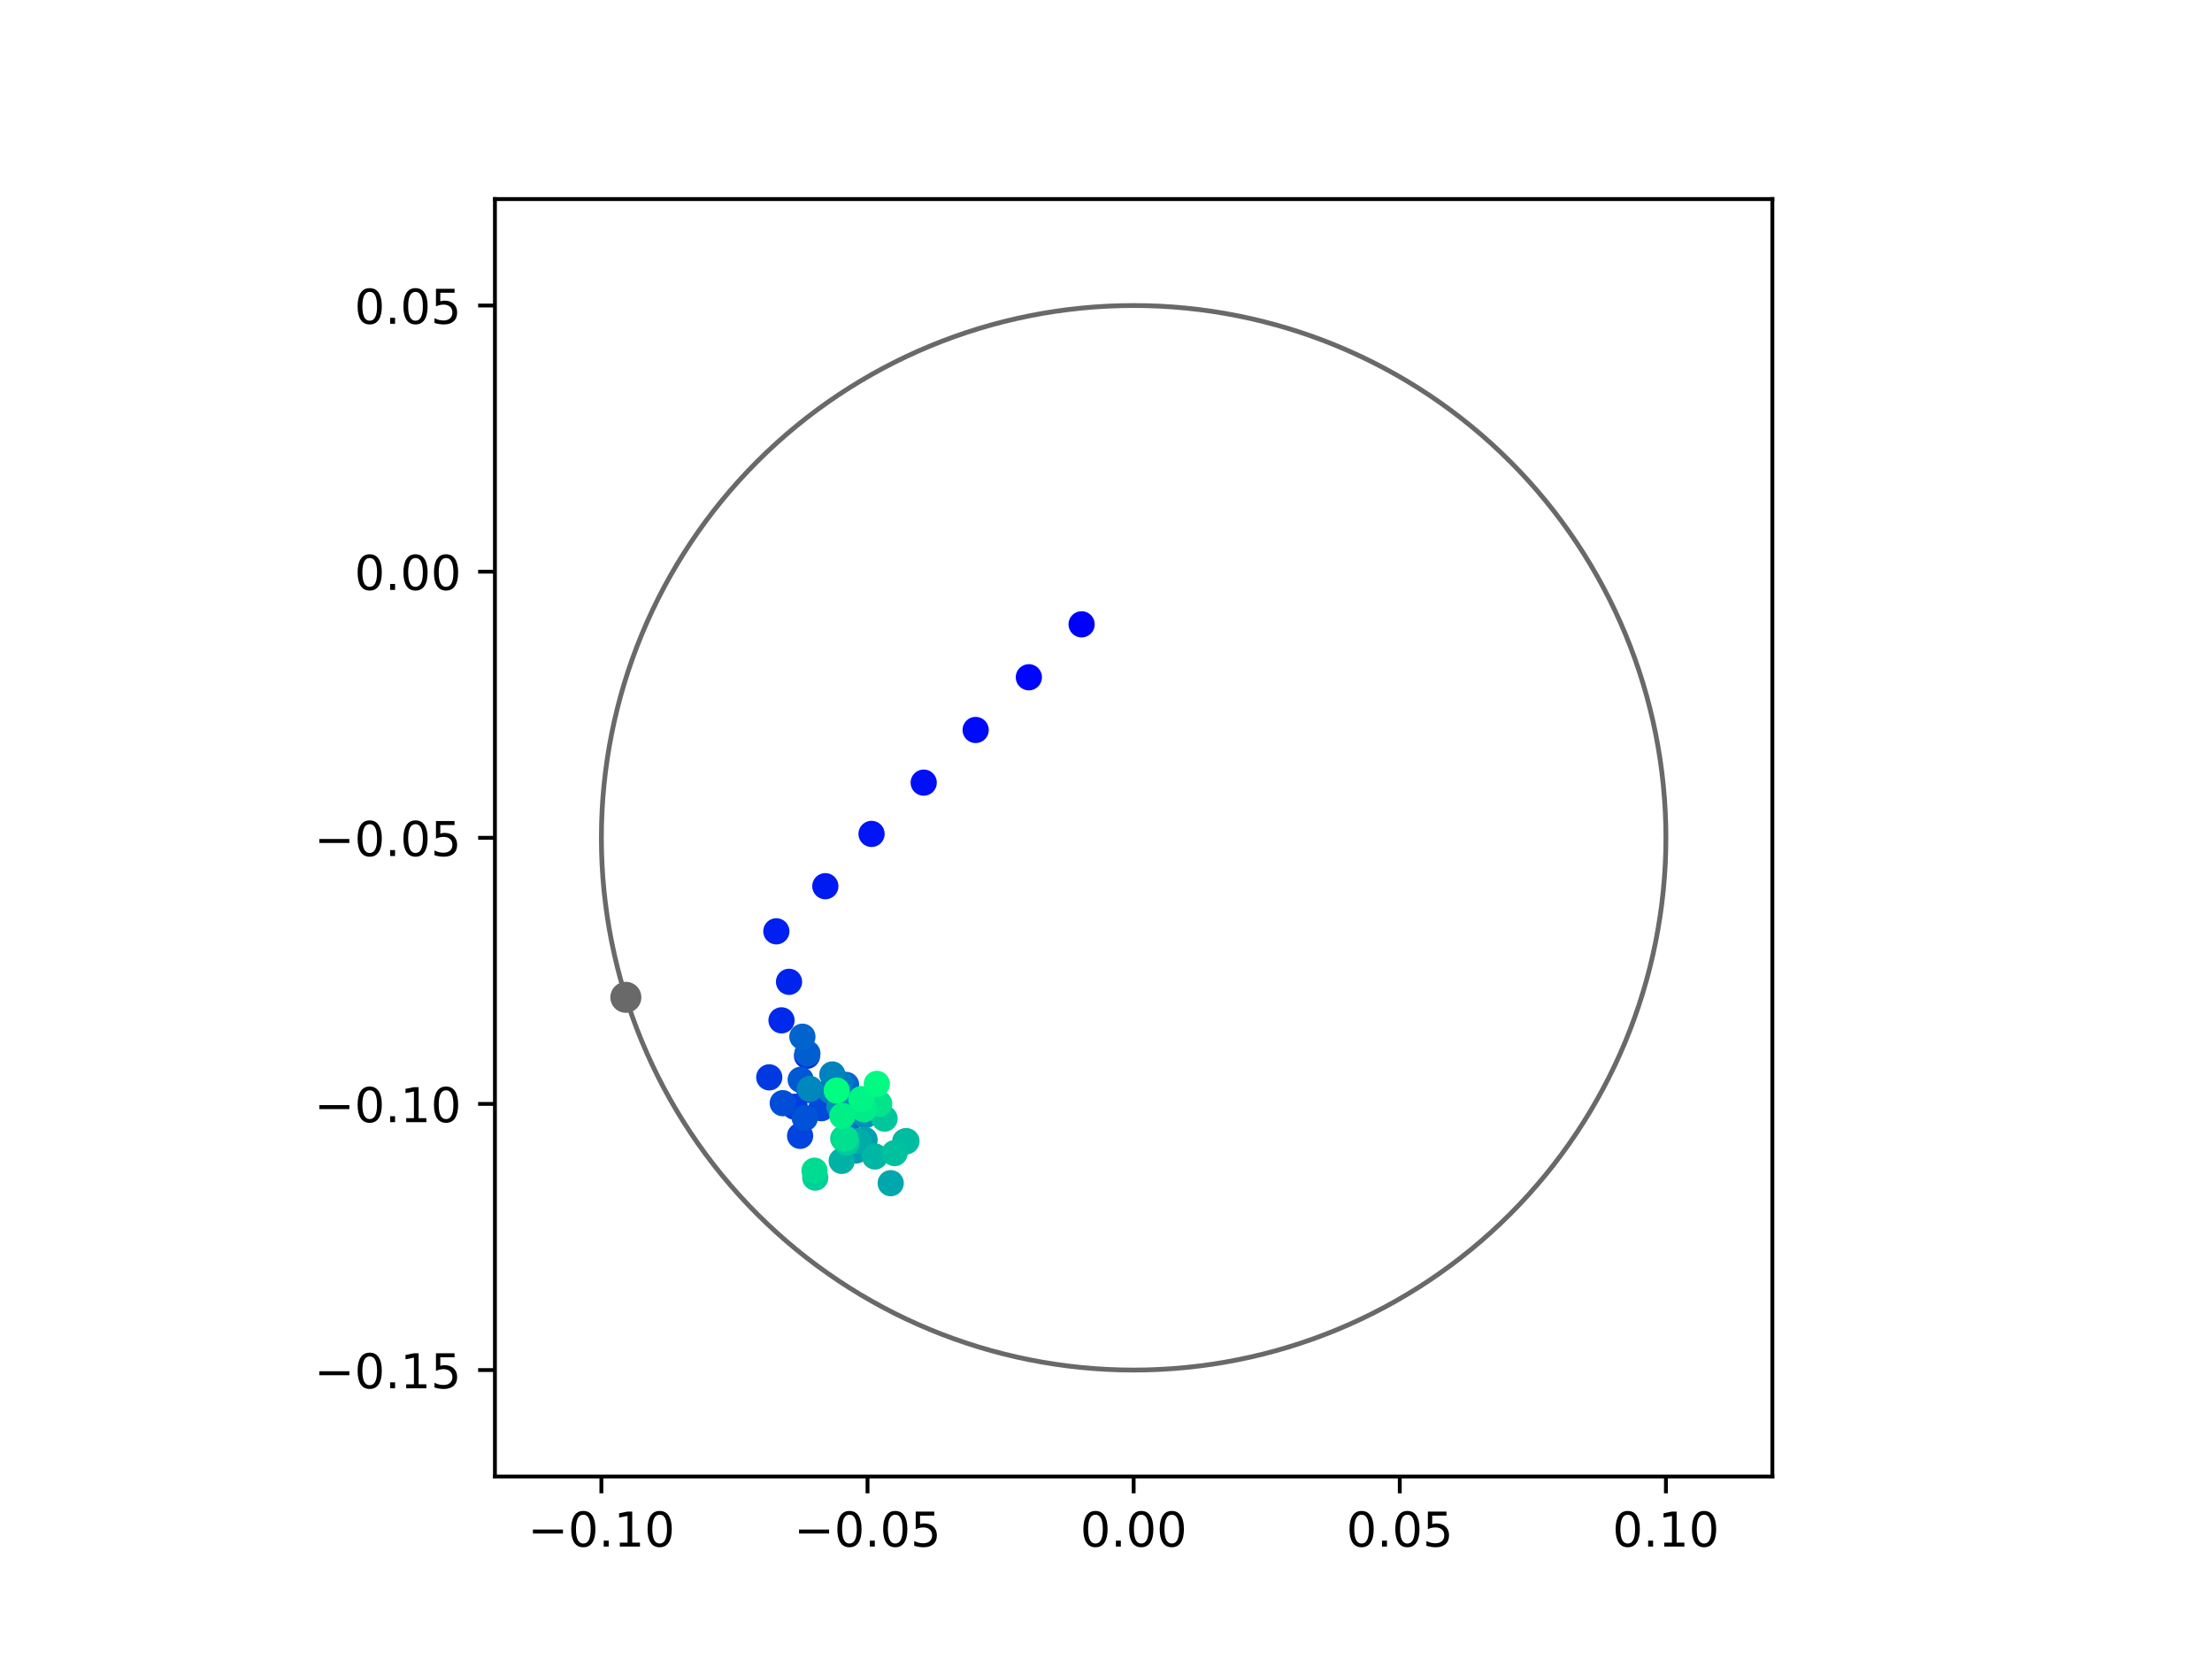 <?xml version="1.0" encoding="utf-8" standalone="no"?>
<!DOCTYPE svg PUBLIC "-//W3C//DTD SVG 1.1//EN"
  "http://www.w3.org/Graphics/SVG/1.1/DTD/svg11.dtd">
<!-- Created with matplotlib (https://matplotlib.org/) -->
<svg height="345.6pt" version="1.1" viewBox="0 0 460.8 345.6" width="460.8pt" xmlns="http://www.w3.org/2000/svg" xmlns:xlink="http://www.w3.org/1999/xlink">
 <defs>
  <style type="text/css">
*{stroke-linecap:butt;stroke-linejoin:round;}
  </style>
 </defs>
 <g id="figure_1">
  <g id="patch_1">
   <path d="M 0 345.6 
L 460.8 345.6 
L 460.8 0 
L 0 0 
z
" style="fill:#ffffff;"/>
  </g>
  <g id="axes_1">
   <g id="patch_2">
    <path d="M 103.104 307.584 
L 369.216 307.584 
L 369.216 41.472 
L 103.104 41.472 
z
" style="fill:#ffffff;"/>
   </g>
   <g id="PathCollection_1">
    <defs>
     <path d="M 0 2.236 
C 0.593 2.236 1.162 2 1.581 1.581 
C 2 1.162 2.236 0.593 2.236 0 
C 2.236 -0.593 2 -1.162 1.581 -1.581 
C 1.162 -2 0.593 -2.236 0 -2.236 
C -0.593 -2.236 -1.162 -2 -1.581 -1.581 
C -2 -1.162 -2.236 -0.593 -2.236 0 
C -2.236 0.593 -2 1.162 -1.581 1.581 
C -1.162 2 -0.593 2.236 0 2.236 
z
" id="C0_0_406144b6f3"/>
    </defs>
    <g clip-path="url(#p6972990efc)">
     <use style="fill:#0000ff;stroke:#0000ff;" x="225.319" xlink:href="#C0_0_406144b6f3" y="130.061"/>
    </g>
    <g clip-path="url(#p6972990efc)">
     <use style="fill:#0005fc;stroke:#0005fc;" x="214.33" xlink:href="#C0_0_406144b6f3" y="141.088"/>
    </g>
    <g clip-path="url(#p6972990efc)">
     <use style="fill:#000afa;stroke:#000afa;" x="203.246" xlink:href="#C0_0_406144b6f3" y="152.066"/>
    </g>
    <g clip-path="url(#p6972990efc)">
     <use style="fill:#000ff8;stroke:#000ff8;" x="192.425" xlink:href="#C0_0_406144b6f3" y="163.036"/>
    </g>
    <g clip-path="url(#p6972990efc)">
     <use style="fill:#0014f5;stroke:#0014f5;" x="181.559" xlink:href="#C0_0_406144b6f3" y="173.719"/>
    </g>
    <g clip-path="url(#p6972990efc)">
     <use style="fill:#001af2;stroke:#001af2;" x="171.933" xlink:href="#C0_0_406144b6f3" y="184.613"/>
    </g>
    <g clip-path="url(#p6972990efc)">
     <use style="fill:#001ff0;stroke:#001ff0;" x="161.726" xlink:href="#C0_0_406144b6f3" y="194.01"/>
    </g>
    <g clip-path="url(#p6972990efc)">
     <use style="fill:#0024ed;stroke:#0024ed;" x="164.368" xlink:href="#C0_0_406144b6f3" y="204.532"/>
    </g>
    <g clip-path="url(#p6972990efc)">
     <use style="fill:#0029eb;stroke:#0029eb;" x="162.804" xlink:href="#C0_0_406144b6f3" y="212.556"/>
    </g>
    <g clip-path="url(#p6972990efc)">
     <use style="fill:#002fe8;stroke:#002fe8;" x="168.115" xlink:href="#C0_0_406144b6f3" y="219.946"/>
    </g>
    <g clip-path="url(#p6972990efc)">
     <use style="fill:#0034e5;stroke:#0034e5;" x="168.599" xlink:href="#C0_0_406144b6f3" y="227.049"/>
    </g>
    <g clip-path="url(#p6972990efc)">
     <use style="fill:#0039e2;stroke:#0039e2;" x="160.245" xlink:href="#C0_0_406144b6f3" y="224.432"/>
    </g>
    <g clip-path="url(#p6972990efc)">
     <use style="fill:#003ee0;stroke:#003ee0;" x="165.544" xlink:href="#C0_0_406144b6f3" y="230.552"/>
    </g>
    <g clip-path="url(#p6972990efc)">
     <use style="fill:#0043de;stroke:#0043de;" x="166.675" xlink:href="#C0_0_406144b6f3" y="236.617"/>
    </g>
    <g clip-path="url(#p6972990efc)">
     <use style="fill:#0049db;stroke:#0049db;" x="171.112" xlink:href="#C0_0_406144b6f3" y="230.858"/>
    </g>
    <g clip-path="url(#p6972990efc)">
     <use style="fill:#004ed8;stroke:#004ed8;" x="163.057" xlink:href="#C0_0_406144b6f3" y="229.81"/>
    </g>
    <g clip-path="url(#p6972990efc)">
     <use style="fill:#0053d6;stroke:#0053d6;" x="167.657" xlink:href="#C0_0_406144b6f3" y="232.917"/>
    </g>
    <g clip-path="url(#p6972990efc)">
     <use style="fill:#0058d3;stroke:#0058d3;" x="166.8" xlink:href="#C0_0_406144b6f3" y="224.938"/>
    </g>
    <g clip-path="url(#p6972990efc)">
     <use style="fill:#005ed0;stroke:#005ed0;" x="168.196" xlink:href="#C0_0_406144b6f3" y="219.455"/>
    </g>
    <g clip-path="url(#p6972990efc)">
     <use style="fill:#0063ce;stroke:#0063ce;" x="167.155" xlink:href="#C0_0_406144b6f3" y="215.965"/>
    </g>
    <g clip-path="url(#p6972990efc)">
     <use style="fill:#0068cb;stroke:#0068cb;" x="176.272" xlink:href="#C0_0_406144b6f3" y="226.006"/>
    </g>
    <g clip-path="url(#p6972990efc)">
     <use style="fill:#006dc8;stroke:#006dc8;" x="176.219" xlink:href="#C0_0_406144b6f3" y="230.278"/>
    </g>
    <g clip-path="url(#p6972990efc)">
     <use style="fill:#0072c6;stroke:#0072c6;" x="176.718" xlink:href="#C0_0_406144b6f3" y="233.413"/>
    </g>
    <g clip-path="url(#p6972990efc)">
     <use style="fill:#0078c3;stroke:#0078c3;" x="175.015" xlink:href="#C0_0_406144b6f3" y="225.785"/>
    </g>
    <g clip-path="url(#p6972990efc)">
     <use style="fill:#007dc0;stroke:#007dc0;" x="172.974" xlink:href="#C0_0_406144b6f3" y="227.235"/>
    </g>
    <g clip-path="url(#p6972990efc)">
     <use style="fill:#0082be;stroke:#0082be;" x="173.388" xlink:href="#C0_0_406144b6f3" y="223.833"/>
    </g>
    <g clip-path="url(#p6972990efc)">
     <use style="fill:#0087bc;stroke:#0087bc;" x="168.707" xlink:href="#C0_0_406144b6f3" y="226.836"/>
    </g>
    <g clip-path="url(#p6972990efc)">
     <use style="fill:#008db8;stroke:#008db8;" x="174.855" xlink:href="#C0_0_406144b6f3" y="230.537"/>
    </g>
    <g clip-path="url(#p6972990efc)">
     <use style="fill:#0092b6;stroke:#0092b6;" x="180.258" xlink:href="#C0_0_406144b6f3" y="232.321"/>
    </g>
    <g clip-path="url(#p6972990efc)">
     <use style="fill:#0097b3;stroke:#0097b3;" x="188.597" xlink:href="#C0_0_406144b6f3" y="237.781"/>
    </g>
    <g clip-path="url(#p6972990efc)">
     <use style="fill:#009cb1;stroke:#009cb1;" x="178.305" xlink:href="#C0_0_406144b6f3" y="239.671"/>
    </g>
    <g clip-path="url(#p6972990efc)">
     <use style="fill:#00a1ae;stroke:#00a1ae;" x="180.107" xlink:href="#C0_0_406144b6f3" y="237.431"/>
    </g>
    <g clip-path="url(#p6972990efc)">
     <use style="fill:#00a7ac;stroke:#00a7ac;" x="185.549" xlink:href="#C0_0_406144b6f3" y="246.477"/>
    </g>
    <g clip-path="url(#p6972990efc)">
     <use style="fill:#00aca9;stroke:#00aca9;" x="178.824" xlink:href="#C0_0_406144b6f3" y="237.697"/>
    </g>
    <g clip-path="url(#p6972990efc)">
     <use style="fill:#00b1a6;stroke:#00b1a6;" x="175.338" xlink:href="#C0_0_406144b6f3" y="241.84"/>
    </g>
    <g clip-path="url(#p6972990efc)">
     <use style="fill:#00b6a4;stroke:#00b6a4;" x="182.26" xlink:href="#C0_0_406144b6f3" y="240.916"/>
    </g>
    <g clip-path="url(#p6972990efc)">
     <use style="fill:#00bca1;stroke:#00bca1;" x="188.833" xlink:href="#C0_0_406144b6f3" y="237.726"/>
    </g>
    <g clip-path="url(#p6972990efc)">
     <use style="fill:#00c19e;stroke:#00c19e;" x="186.357" xlink:href="#C0_0_406144b6f3" y="240.215"/>
    </g>
    <g clip-path="url(#p6972990efc)">
     <use style="fill:#00c69c;stroke:#00c69c;" x="184.267" xlink:href="#C0_0_406144b6f3" y="233.026"/>
    </g>
    <g clip-path="url(#p6972990efc)">
     <use style="fill:#00cb9a;stroke:#00cb9a;" x="176.363" xlink:href="#C0_0_406144b6f3" y="238.034"/>
    </g>
    <g clip-path="url(#p6972990efc)">
     <use style="fill:#00d097;stroke:#00d097;" x="169.831" xlink:href="#C0_0_406144b6f3" y="245.319"/>
    </g>
    <g clip-path="url(#p6972990efc)">
     <use style="fill:#00d694;stroke:#00d694;" x="175.666" xlink:href="#C0_0_406144b6f3" y="237.166"/>
    </g>
    <g clip-path="url(#p6972990efc)">
     <use style="fill:#00db92;stroke:#00db92;" x="169.674" xlink:href="#C0_0_406144b6f3" y="243.876"/>
    </g>
    <g clip-path="url(#p6972990efc)">
     <use style="fill:#00e08f;stroke:#00e08f;" x="176.117" xlink:href="#C0_0_406144b6f3" y="237.179"/>
    </g>
    <g clip-path="url(#p6972990efc)">
     <use style="fill:#00e58c;stroke:#00e58c;" x="183.155" xlink:href="#C0_0_406144b6f3" y="229.911"/>
    </g>
    <g clip-path="url(#p6972990efc)">
     <use style="fill:#00eb8a;stroke:#00eb8a;" x="180.018" xlink:href="#C0_0_406144b6f3" y="231.092"/>
    </g>
    <g clip-path="url(#p6972990efc)">
     <use style="fill:#00f087;stroke:#00f087;" x="175.482" xlink:href="#C0_0_406144b6f3" y="232.464"/>
    </g>
    <g clip-path="url(#p6972990efc)">
     <use style="fill:#00f584;stroke:#00f584;" x="179.439" xlink:href="#C0_0_406144b6f3" y="228.968"/>
    </g>
    <g clip-path="url(#p6972990efc)">
     <use style="fill:#00fa82;stroke:#00fa82;" x="182.655" xlink:href="#C0_0_406144b6f3" y="225.79"/>
    </g>
    <g clip-path="url(#p6972990efc)">
     <use style="fill:#00ff80;stroke:#00ff80;" x="174.308" xlink:href="#C0_0_406144b6f3" y="227.183"/>
    </g>
   </g>
   <g id="PathCollection_2">
    <defs>
     <path d="M 0 2.739 
C 0.726 2.739 1.423 2.45 1.936 1.936 
C 2.45 1.423 2.739 0.726 2.739 0 
C 2.739 -0.726 2.45 -1.423 1.936 -1.936 
C 1.423 -2.45 0.726 -2.739 0 -2.739 
C -0.726 -2.739 -1.423 -2.45 -1.936 -1.936 
C -2.45 -1.423 -2.739 -0.726 -2.739 0 
C -2.739 0.726 -2.45 1.423 -1.936 1.936 
C -1.423 2.45 -0.726 2.739 0 2.739 
z
" id="mb86864d75d" style="stroke:#696969;"/>
    </defs>
    <g clip-path="url(#p6972990efc)">
     <use style="fill:#696969;stroke:#696969;" x="130.378" xlink:href="#mb86864d75d" y="207.761"/>
    </g>
   </g>
   <g id="patch_3">
    <path clip-path="url(#p6972990efc)" d="M 236.16 285.408 
C 265.566 285.408 293.771 273.725 314.564 252.932 
C 335.357 232.139 347.04 203.934 347.04 174.528 
C 347.04 145.122 335.357 116.917 314.564 96.124 
C 293.771 75.331 265.566 63.648 236.16 63.648 
C 206.754 63.648 178.549 75.331 157.756 96.124 
C 136.963 116.917 125.28 145.122 125.28 174.528 
C 125.28 203.934 136.963 232.139 157.756 252.932 
C 178.549 273.725 206.754 285.408 236.16 285.408 
z
" style="fill:none;stroke:#696969;stroke-linejoin:miter;"/>
   </g>
   <g id="matplotlib.axis_1">
    <g id="xtick_1">
     <g id="line2d_1">
      <defs>
       <path d="M 0 0 
L 0 3.5 
" id="m8c327ab0db" style="stroke:#000000;stroke-width:0.8;"/>
      </defs>
      <g>
       <use style="stroke:#000000;stroke-width:0.8;" x="125.28" xlink:href="#m8c327ab0db" y="307.584"/>
      </g>
     </g>
     <g id="text_1">
      <!-- −0.10 -->
      <defs>
       <path d="M 10.594 35.5 
L 73.188 35.5 
L 73.188 27.203 
L 10.594 27.203 
z
" id="DejaVuSans-8722"/>
       <path d="M 31.781 66.406 
Q 24.172 66.406 20.328 58.906 
Q 16.5 51.422 16.5 36.375 
Q 16.5 21.391 20.328 13.891 
Q 24.172 6.391 31.781 6.391 
Q 39.453 6.391 43.281 13.891 
Q 47.125 21.391 47.125 36.375 
Q 47.125 51.422 43.281 58.906 
Q 39.453 66.406 31.781 66.406 
z
M 31.781 74.219 
Q 44.047 74.219 50.516 64.516 
Q 56.984 54.828 56.984 36.375 
Q 56.984 17.969 50.516 8.266 
Q 44.047 -1.422 31.781 -1.422 
Q 19.531 -1.422 13.062 8.266 
Q 6.594 17.969 6.594 36.375 
Q 6.594 54.828 13.062 64.516 
Q 19.531 74.219 31.781 74.219 
z
" id="DejaVuSans-48"/>
       <path d="M 10.688 12.406 
L 21 12.406 
L 21 0 
L 10.688 0 
z
" id="DejaVuSans-46"/>
       <path d="M 12.406 8.297 
L 28.516 8.297 
L 28.516 63.922 
L 10.984 60.406 
L 10.984 69.391 
L 28.422 72.906 
L 38.281 72.906 
L 38.281 8.297 
L 54.391 8.297 
L 54.391 0 
L 12.406 0 
z
" id="DejaVuSans-49"/>
      </defs>
      <g transform="translate(109.957 322.182)scale(0.1 -0.1)">
       <use xlink:href="#DejaVuSans-8722"/>
       <use x="83.789" xlink:href="#DejaVuSans-48"/>
       <use x="147.412" xlink:href="#DejaVuSans-46"/>
       <use x="179.199" xlink:href="#DejaVuSans-49"/>
       <use x="242.822" xlink:href="#DejaVuSans-48"/>
      </g>
     </g>
    </g>
    <g id="xtick_2">
     <g id="line2d_2">
      <g>
       <use style="stroke:#000000;stroke-width:0.8;" x="180.72" xlink:href="#m8c327ab0db" y="307.584"/>
      </g>
     </g>
     <g id="text_2">
      <!-- −0.05 -->
      <defs>
       <path d="M 10.797 72.906 
L 49.516 72.906 
L 49.516 64.594 
L 19.828 64.594 
L 19.828 46.734 
Q 21.969 47.469 24.109 47.828 
Q 26.266 48.188 28.422 48.188 
Q 40.625 48.188 47.75 41.5 
Q 54.891 34.812 54.891 23.391 
Q 54.891 11.625 47.562 5.094 
Q 40.234 -1.422 26.906 -1.422 
Q 22.312 -1.422 17.547 -0.641 
Q 12.797 0.141 7.719 1.703 
L 7.719 11.625 
Q 12.109 9.234 16.797 8.062 
Q 21.484 6.891 26.703 6.891 
Q 35.156 6.891 40.078 11.328 
Q 45.016 15.766 45.016 23.391 
Q 45.016 31 40.078 35.438 
Q 35.156 39.891 26.703 39.891 
Q 22.75 39.891 18.812 39.016 
Q 14.891 38.141 10.797 36.281 
z
" id="DejaVuSans-53"/>
      </defs>
      <g transform="translate(165.397 322.182)scale(0.1 -0.1)">
       <use xlink:href="#DejaVuSans-8722"/>
       <use x="83.789" xlink:href="#DejaVuSans-48"/>
       <use x="147.412" xlink:href="#DejaVuSans-46"/>
       <use x="179.199" xlink:href="#DejaVuSans-48"/>
       <use x="242.822" xlink:href="#DejaVuSans-53"/>
      </g>
     </g>
    </g>
    <g id="xtick_3">
     <g id="line2d_3">
      <g>
       <use style="stroke:#000000;stroke-width:0.8;" x="236.16" xlink:href="#m8c327ab0db" y="307.584"/>
      </g>
     </g>
     <g id="text_3">
      <!-- 0.00 -->
      <g transform="translate(225.027 322.182)scale(0.1 -0.1)">
       <use xlink:href="#DejaVuSans-48"/>
       <use x="63.623" xlink:href="#DejaVuSans-46"/>
       <use x="95.41" xlink:href="#DejaVuSans-48"/>
       <use x="159.033" xlink:href="#DejaVuSans-48"/>
      </g>
     </g>
    </g>
    <g id="xtick_4">
     <g id="line2d_4">
      <g>
       <use style="stroke:#000000;stroke-width:0.8;" x="291.6" xlink:href="#m8c327ab0db" y="307.584"/>
      </g>
     </g>
     <g id="text_4">
      <!-- 0.05 -->
      <g transform="translate(280.467 322.182)scale(0.1 -0.1)">
       <use xlink:href="#DejaVuSans-48"/>
       <use x="63.623" xlink:href="#DejaVuSans-46"/>
       <use x="95.41" xlink:href="#DejaVuSans-48"/>
       <use x="159.033" xlink:href="#DejaVuSans-53"/>
      </g>
     </g>
    </g>
    <g id="xtick_5">
     <g id="line2d_5">
      <g>
       <use style="stroke:#000000;stroke-width:0.8;" x="347.04" xlink:href="#m8c327ab0db" y="307.584"/>
      </g>
     </g>
     <g id="text_5">
      <!-- 0.10 -->
      <g transform="translate(335.907 322.182)scale(0.1 -0.1)">
       <use xlink:href="#DejaVuSans-48"/>
       <use x="63.623" xlink:href="#DejaVuSans-46"/>
       <use x="95.41" xlink:href="#DejaVuSans-49"/>
       <use x="159.033" xlink:href="#DejaVuSans-48"/>
      </g>
     </g>
    </g>
   </g>
   <g id="matplotlib.axis_2">
    <g id="ytick_1">
     <g id="line2d_6">
      <defs>
       <path d="M 0 0 
L -3.5 0 
" id="mbddfa88a0a" style="stroke:#000000;stroke-width:0.8;"/>
      </defs>
      <g>
       <use style="stroke:#000000;stroke-width:0.8;" x="103.104" xlink:href="#mbddfa88a0a" y="285.408"/>
      </g>
     </g>
     <g id="text_6">
      <!-- −0.15 -->
      <g transform="translate(65.459 289.207)scale(0.1 -0.1)">
       <use xlink:href="#DejaVuSans-8722"/>
       <use x="83.789" xlink:href="#DejaVuSans-48"/>
       <use x="147.412" xlink:href="#DejaVuSans-46"/>
       <use x="179.199" xlink:href="#DejaVuSans-49"/>
       <use x="242.822" xlink:href="#DejaVuSans-53"/>
      </g>
     </g>
    </g>
    <g id="ytick_2">
     <g id="line2d_7">
      <g>
       <use style="stroke:#000000;stroke-width:0.8;" x="103.104" xlink:href="#mbddfa88a0a" y="229.968"/>
      </g>
     </g>
     <g id="text_7">
      <!-- −0.10 -->
      <g transform="translate(65.459 233.767)scale(0.1 -0.1)">
       <use xlink:href="#DejaVuSans-8722"/>
       <use x="83.789" xlink:href="#DejaVuSans-48"/>
       <use x="147.412" xlink:href="#DejaVuSans-46"/>
       <use x="179.199" xlink:href="#DejaVuSans-49"/>
       <use x="242.822" xlink:href="#DejaVuSans-48"/>
      </g>
     </g>
    </g>
    <g id="ytick_3">
     <g id="line2d_8">
      <g>
       <use style="stroke:#000000;stroke-width:0.8;" x="103.104" xlink:href="#mbddfa88a0a" y="174.528"/>
      </g>
     </g>
     <g id="text_8">
      <!-- −0.05 -->
      <g transform="translate(65.459 178.327)scale(0.1 -0.1)">
       <use xlink:href="#DejaVuSans-8722"/>
       <use x="83.789" xlink:href="#DejaVuSans-48"/>
       <use x="147.412" xlink:href="#DejaVuSans-46"/>
       <use x="179.199" xlink:href="#DejaVuSans-48"/>
       <use x="242.822" xlink:href="#DejaVuSans-53"/>
      </g>
     </g>
    </g>
    <g id="ytick_4">
     <g id="line2d_9">
      <g>
       <use style="stroke:#000000;stroke-width:0.8;" x="103.104" xlink:href="#mbddfa88a0a" y="119.088"/>
      </g>
     </g>
     <g id="text_9">
      <!-- 0.00 -->
      <g transform="translate(73.838 122.887)scale(0.1 -0.1)">
       <use xlink:href="#DejaVuSans-48"/>
       <use x="63.623" xlink:href="#DejaVuSans-46"/>
       <use x="95.41" xlink:href="#DejaVuSans-48"/>
       <use x="159.033" xlink:href="#DejaVuSans-48"/>
      </g>
     </g>
    </g>
    <g id="ytick_5">
     <g id="line2d_10">
      <g>
       <use style="stroke:#000000;stroke-width:0.8;" x="103.104" xlink:href="#mbddfa88a0a" y="63.648"/>
      </g>
     </g>
     <g id="text_10">
      <!-- 0.05 -->
      <g transform="translate(73.838 67.447)scale(0.1 -0.1)">
       <use xlink:href="#DejaVuSans-48"/>
       <use x="63.623" xlink:href="#DejaVuSans-46"/>
       <use x="95.41" xlink:href="#DejaVuSans-48"/>
       <use x="159.033" xlink:href="#DejaVuSans-53"/>
      </g>
     </g>
    </g>
   </g>
   <g id="patch_4">
    <path d="M 103.104 307.584 
L 103.104 41.472 
" style="fill:none;stroke:#000000;stroke-linecap:square;stroke-linejoin:miter;stroke-width:0.8;"/>
   </g>
   <g id="patch_5">
    <path d="M 369.216 307.584 
L 369.216 41.472 
" style="fill:none;stroke:#000000;stroke-linecap:square;stroke-linejoin:miter;stroke-width:0.8;"/>
   </g>
   <g id="patch_6">
    <path d="M 103.104 307.584 
L 369.216 307.584 
" style="fill:none;stroke:#000000;stroke-linecap:square;stroke-linejoin:miter;stroke-width:0.8;"/>
   </g>
   <g id="patch_7">
    <path d="M 103.104 41.472 
L 369.216 41.472 
" style="fill:none;stroke:#000000;stroke-linecap:square;stroke-linejoin:miter;stroke-width:0.8;"/>
   </g>
  </g>
 </g>
 <defs>
  <clipPath id="p6972990efc">
   <rect height="266.112" width="266.112" x="103.104" y="41.472"/>
  </clipPath>
 </defs>
</svg>
